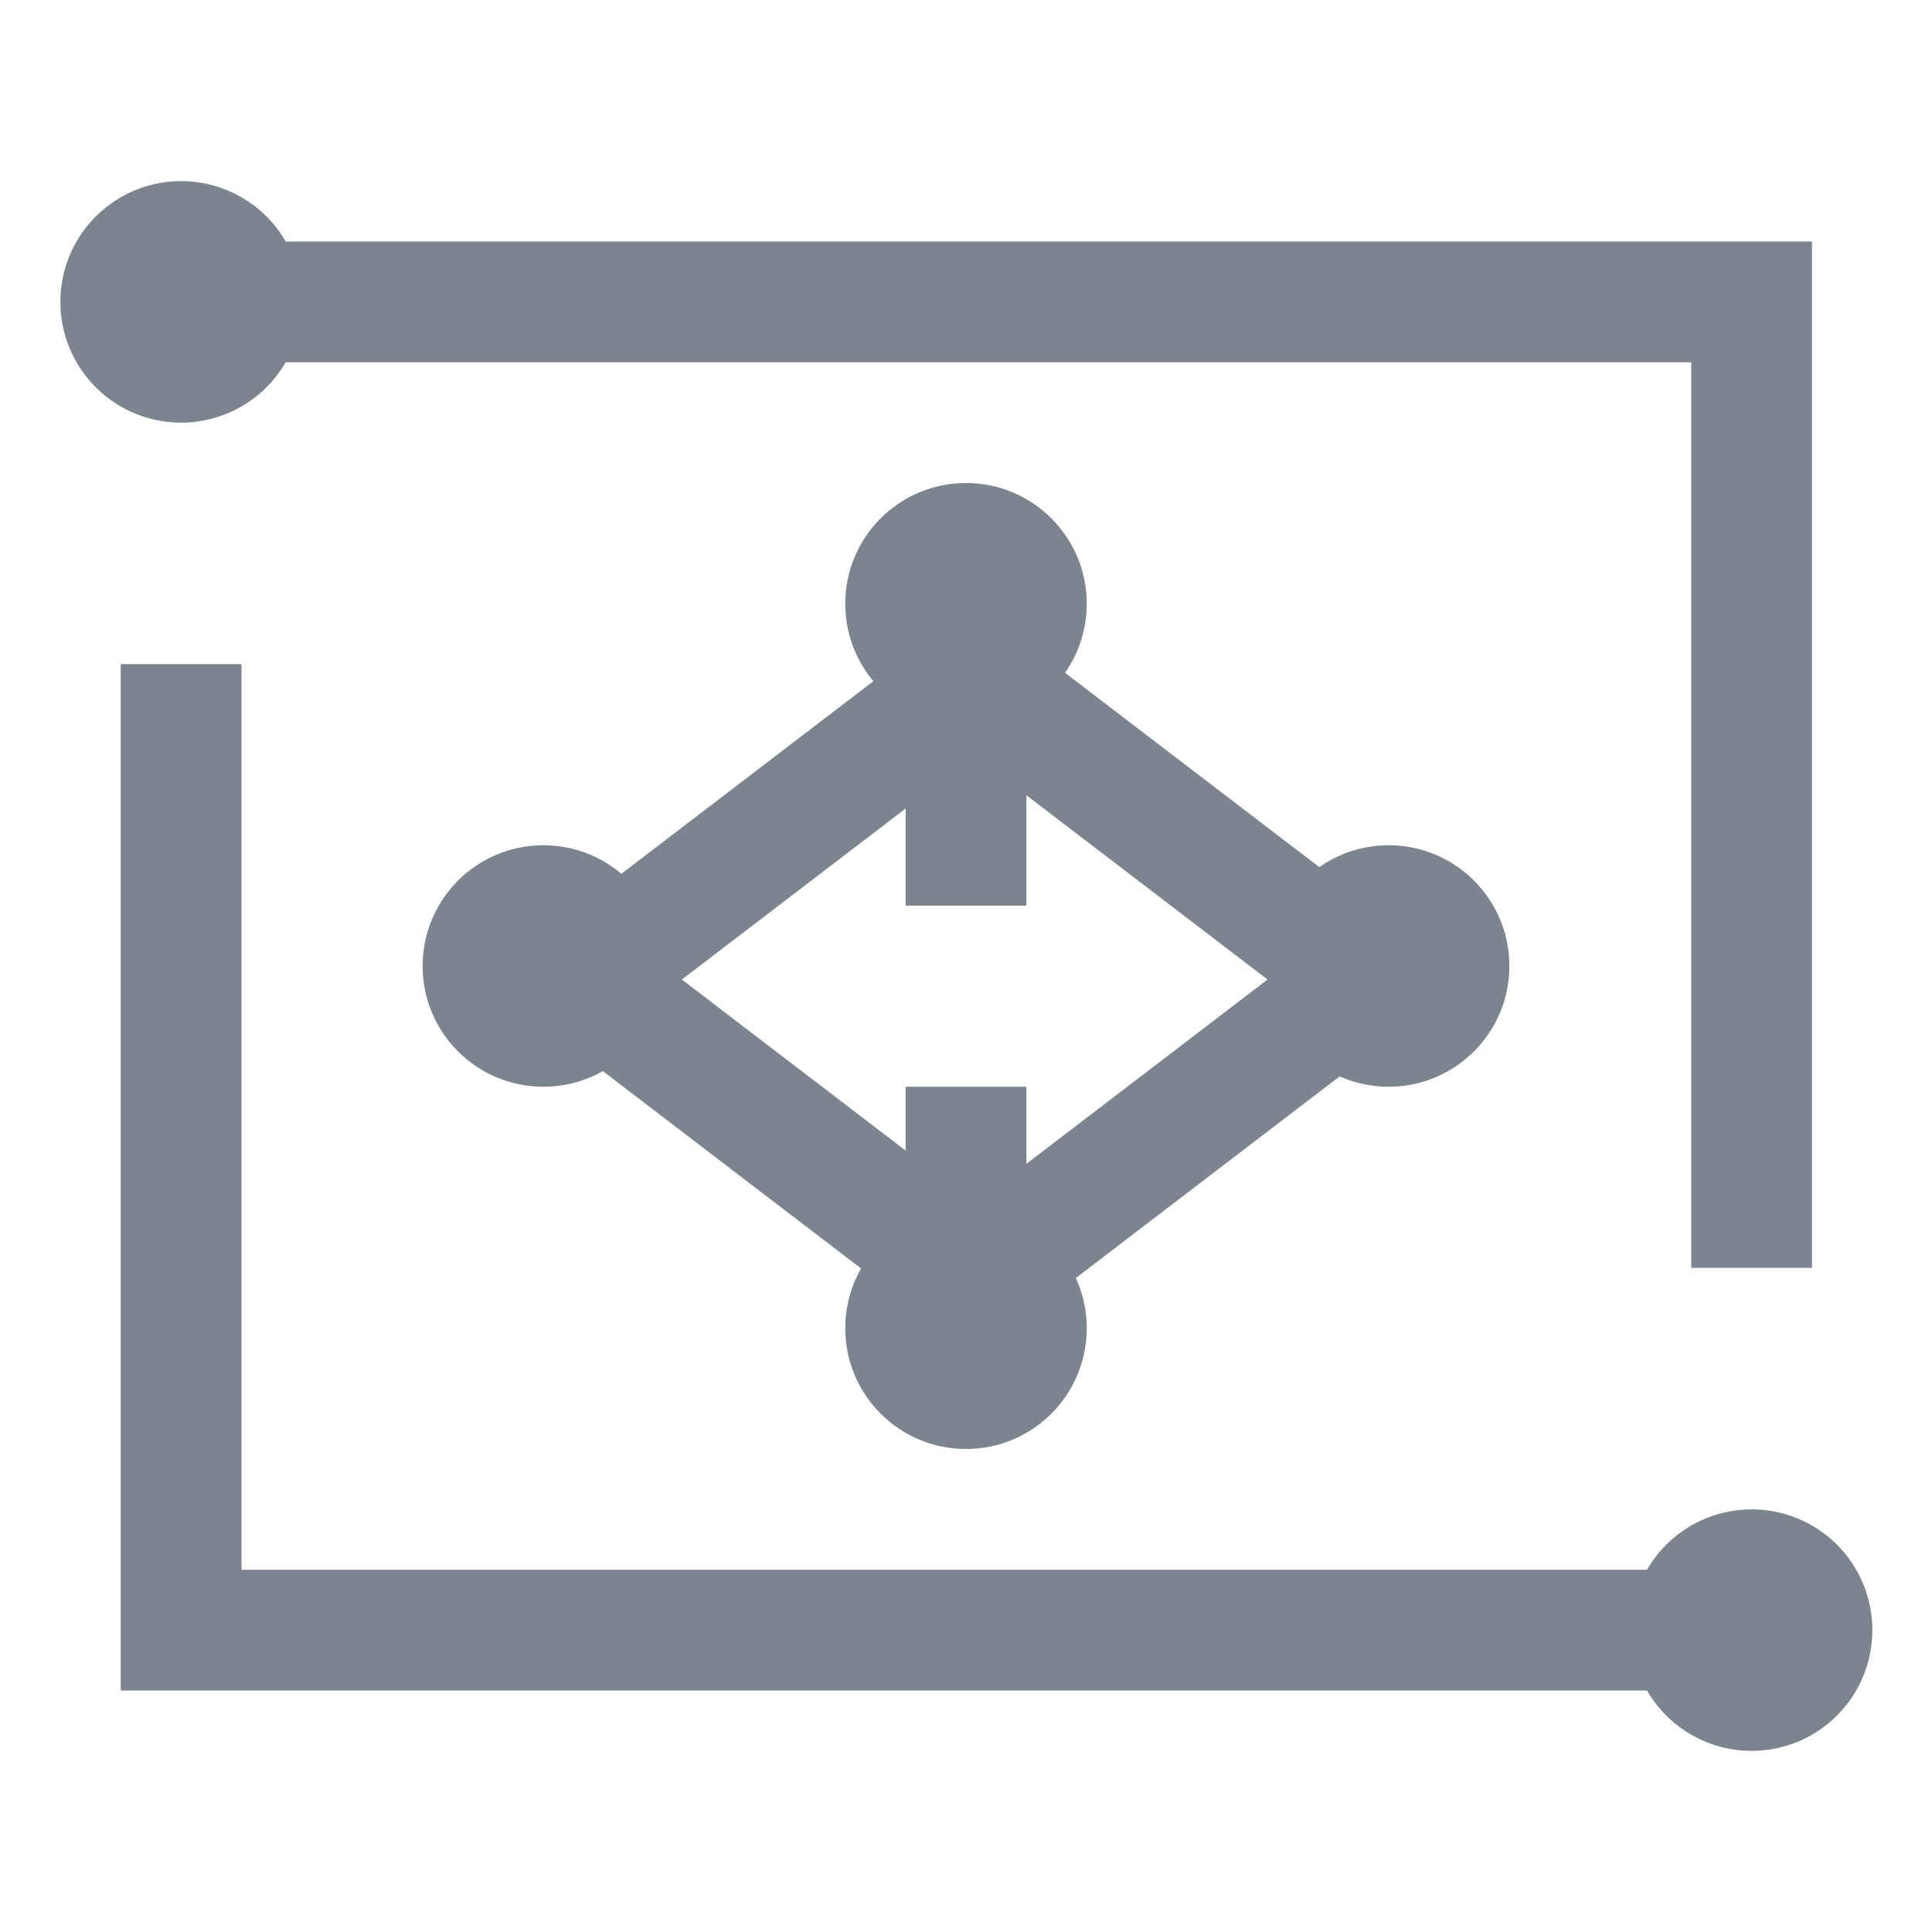 <?xml version="1.0" encoding="UTF-8"?>
<svg width="32px" height="32px" viewBox="0 0 32 32" version="1.1" xmlns="http://www.w3.org/2000/svg" xmlns:xlink="http://www.w3.org/1999/xlink">
    <!-- Generator: Sketch 52.6 (67491) - http://www.bohemiancoding.com/sketch -->
    <title>智能推荐-32px</title>
    <desc>Created with Sketch.</desc>
    <g id="智能推荐-32px" stroke="none" stroke-width="1" fill="none" fill-rule="evenodd">
        <rect id="Rectangle-Copy" fill="#444444" opacity="0" x="0" y="0" width="32" height="32"></rect>
        <g id="Group" transform="translate(1, 3)">
            <path d="M28,26 C27.29,25.996 26.635,25.615 26.28,25 L1,25 L1,8 L3,8 L3,23 L26.28,23 C26.766,22.158 27.787,21.788 28.7,22.122 C29.613,22.456 30.153,23.399 29.98,24.355 C29.808,25.312 28.972,26.006 28,26 Z" id="_复合路径_-path" fill="#7C848E"></path>
            <path d="M27.012,3 L3.732,3 C3.279,3.784 2.357,4.166 1.482,3.932 C0.608,3.698 -3.36397576e-14,2.905 -3.37507799e-14,2 C-3.38618023e-14,1.095 0.608,0.303 1.482,0.068 C2.357,-0.166 3.279,0.216 3.732,1 L29.012,1 L29.012,18 L27.012,18 L27.012,3 Z" id="_复合路径_-path" fill="#7C848E"></path>
            <g id="Group-2" transform="translate(6, 5)">
                <path d="M9.144,3.259 L2.647,8.224 L9.144,13.19 L15.641,8.224 L9.144,3.259 Z" id="Rectangle-127" stroke="#7C848E" stroke-width="2"></path>
                <circle id="Oval-56" fill="#7C848E" cx="9" cy="2" r="2"></circle>
                <circle id="Oval-56-Copy-3" fill="#7C848E" cx="9" cy="14" r="2"></circle>
                <circle id="Oval-56-Copy" fill="#7C848E" cx="16" cy="8" r="2"></circle>
                <circle id="Oval-56-Copy-2" fill="#7C848E" cx="2" cy="8" r="2"></circle>
                <rect id="Rectangle-128" fill="#7C848E" x="8" y="4" width="2" height="3"></rect>
                <rect id="Rectangle-128-Copy" fill="#7C848E" x="8" y="10" width="2" height="3"></rect>
            </g>
        </g>
    </g>
</svg>